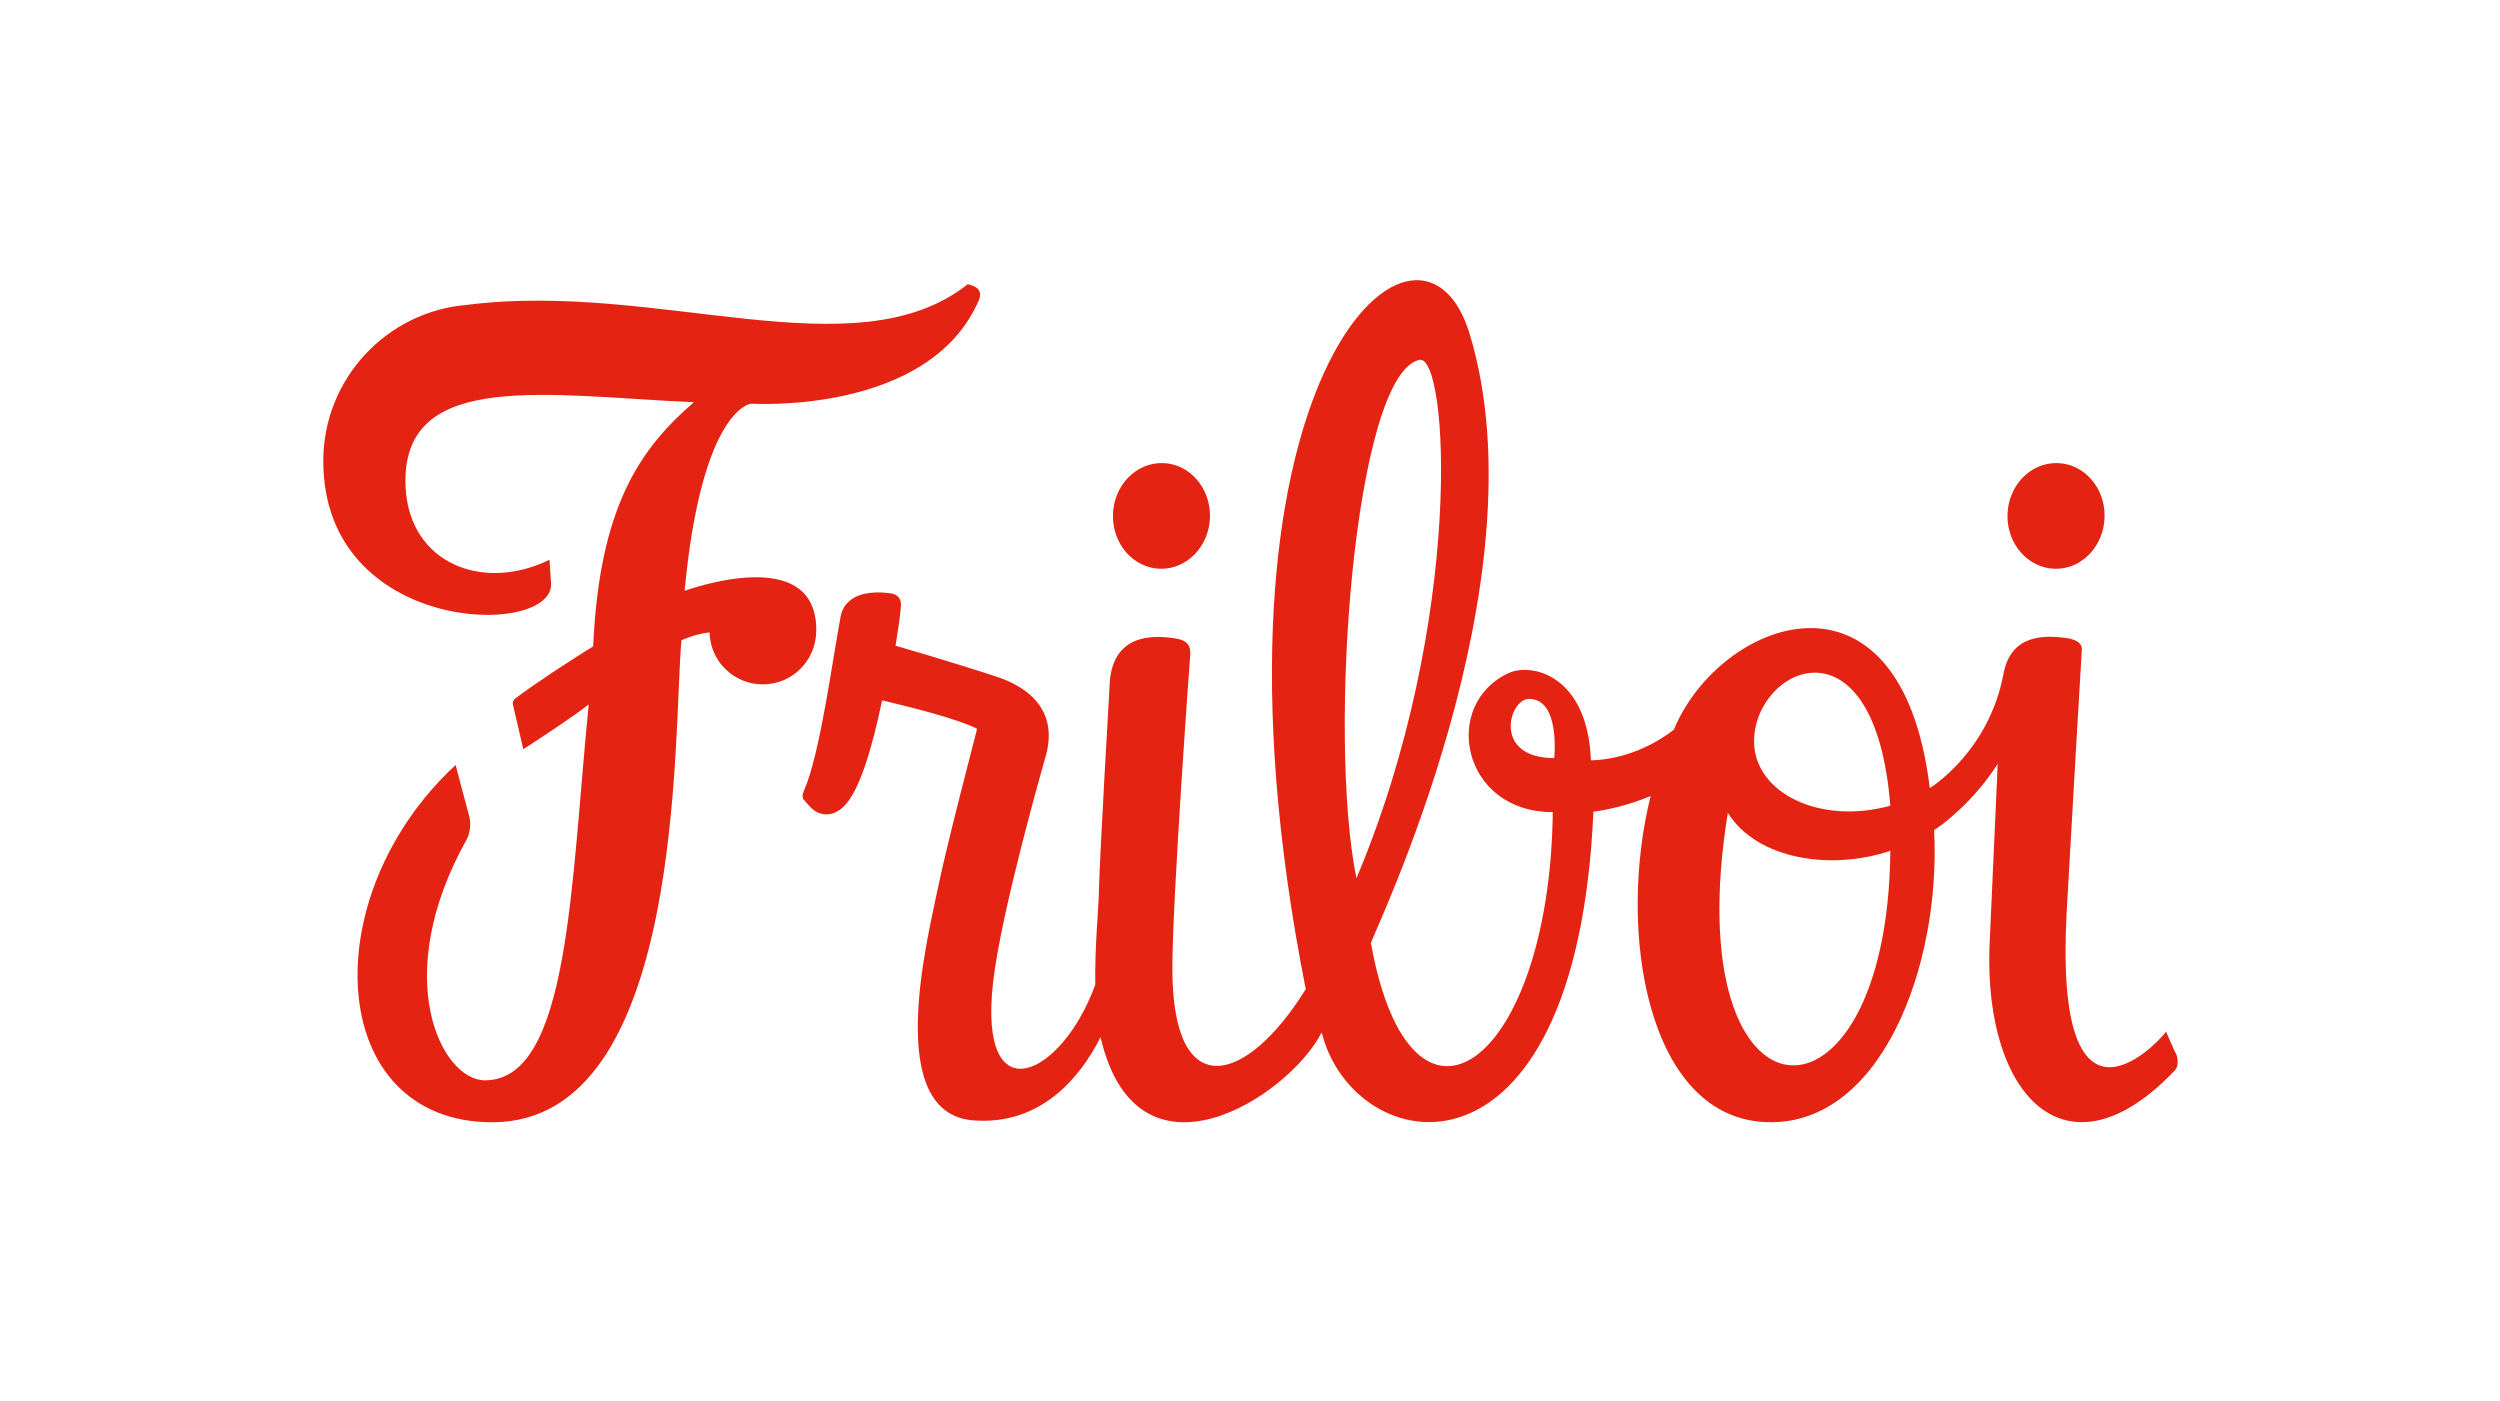 <svg width="116" height="65" viewBox="0 0 116 65" fill="none" xmlns="http://www.w3.org/2000/svg">
<rect width="116" height="65" fill="white"/>
<path d="M95.342 26.391C96.585 26.421 97.621 25.349 97.652 23.991C97.688 22.639 96.706 21.512 95.457 21.487C94.215 21.457 93.178 22.53 93.148 23.888C93.118 25.239 94.1 26.361 95.348 26.391" fill="#E42313"/>
<path d="M100.943 48.86C100.943 48.86 100.688 48.272 100.506 47.872C99.906 48.648 95.3 53.327 95.894 42.302C96.082 38.871 96.597 30.143 96.597 30.143C96.627 29.67 95.87 29.604 95.87 29.604C94.791 29.458 93.3 29.458 92.96 31.27C92.287 34.883 89.56 36.556 89.56 36.556C89.554 36.556 89.548 36.568 89.542 36.568C88.196 25.5 79.771 28.743 77.668 33.858C75.795 35.307 73.903 35.277 73.819 35.277C73.661 31.313 71.055 30.737 69.994 31.234C66.86 32.689 67.824 37.683 72.049 37.683C71.909 49.394 65.478 54.097 63.611 43.763C63.642 43.441 71.709 26.991 68.182 15.463C65.848 7.844 55.029 17.881 60.587 45.896C57.859 50.303 54.416 51.285 54.398 44.999C54.386 41.799 55.229 30.343 55.229 30.343C55.271 29.682 54.659 29.64 54.362 29.598C53.459 29.482 51.725 29.44 51.501 31.537C51.501 31.555 51.016 39.877 50.992 41.278C50.974 42.235 50.792 43.92 50.822 45.684C49.283 49.951 45.385 51.788 46.076 45.605C46.434 42.369 48.422 35.428 48.525 35.071C49.301 32.301 46.579 31.519 46.185 31.38C45.791 31.24 43.349 30.476 41.554 29.961C41.676 29.21 41.779 28.506 41.803 28.113C41.815 27.931 41.779 27.591 41.318 27.531C40.651 27.434 39.288 27.409 39.015 28.555C38.651 30.428 38.063 34.998 37.293 36.713C37.16 36.998 37.312 37.126 37.312 37.126L37.56 37.404C38.009 37.913 38.627 37.907 39.13 37.441C39.857 36.756 40.451 34.798 40.93 32.495C42.379 32.84 44.47 33.368 45.337 33.816C45.312 33.968 43.973 38.98 43.5 41.296C43.027 43.611 40.979 51.691 45.185 51.988C48.264 52.212 50.095 50.048 51.065 48.127C52.768 55.443 59.793 50.903 61.326 47.903C62.805 53.824 73.14 55.746 73.934 37.659C74.358 37.623 75.498 37.392 76.589 36.938C75.025 43.211 76.431 51.654 81.747 52.054C87.238 52.473 90.081 44.811 89.742 38.514C90.105 38.295 91.59 37.186 92.694 35.441L92.312 43.932C92.069 50.915 95.936 54.909 100.907 49.672C101.179 49.388 100.961 48.86 100.961 48.86M65.848 16.699C67.218 16.366 67.969 28.816 62.939 40.75C61.587 34.113 62.836 17.426 65.848 16.699ZM72.115 35.174C69.236 35.174 70.012 32.428 70.946 32.428C72.412 32.428 72.115 35.174 72.115 35.174ZM87.711 37.386C84.377 38.295 81.407 36.75 81.389 34.422C81.365 30.979 86.984 28.319 87.711 37.386ZM80.171 37.714C81.516 39.871 84.941 40.411 87.711 39.477C87.59 53.2 77.722 52.855 80.171 37.714Z" fill="#E42313"/>
<path d="M31.765 27.422C32.566 18.942 34.845 18.73 34.845 18.73C34.893 18.73 43.094 19.263 45.409 13.953C45.519 13.711 45.579 13.323 44.9 13.19C39.663 17.329 30.511 13.014 21.661 14.147C17.934 14.456 15 17.584 15 21.39C15 29.422 25.571 29.616 25.571 27.118L25.498 25.973C25.334 26.046 25.128 26.137 25.104 26.149C22.067 27.397 18.812 25.942 18.812 22.312C18.812 17.154 25.419 18.36 32.196 18.663C29.717 20.809 27.814 23.476 27.523 29.991C26.583 30.567 24.801 31.731 23.916 32.404C23.74 32.537 23.807 32.725 23.807 32.725C23.807 32.725 24.116 34.071 24.28 34.762C24.789 34.44 26.613 33.246 27.317 32.683C26.48 41.059 26.425 50.127 22.498 50.127C20.473 50.127 18.055 45.339 21.68 38.901C21.68 38.901 21.922 38.417 21.77 37.865C21.619 37.319 21.14 35.495 21.14 35.495C14.515 41.635 15.158 52.073 22.843 52.073C31.826 52.073 31.226 33.962 31.62 29.707C32.111 29.488 32.632 29.367 32.923 29.343C32.953 30.682 34.044 31.755 35.396 31.755C36.748 31.755 37.857 30.67 37.875 29.276C37.918 25.482 32.82 27.052 31.778 27.409" fill="#E42313"/>
<path d="M53.829 26.391C55.077 26.421 56.108 25.349 56.144 23.991C56.174 22.639 55.193 21.512 53.95 21.487C52.707 21.457 51.671 22.53 51.641 23.888C51.61 25.239 52.592 26.361 53.835 26.391" fill="#E42313"/>
</svg>
